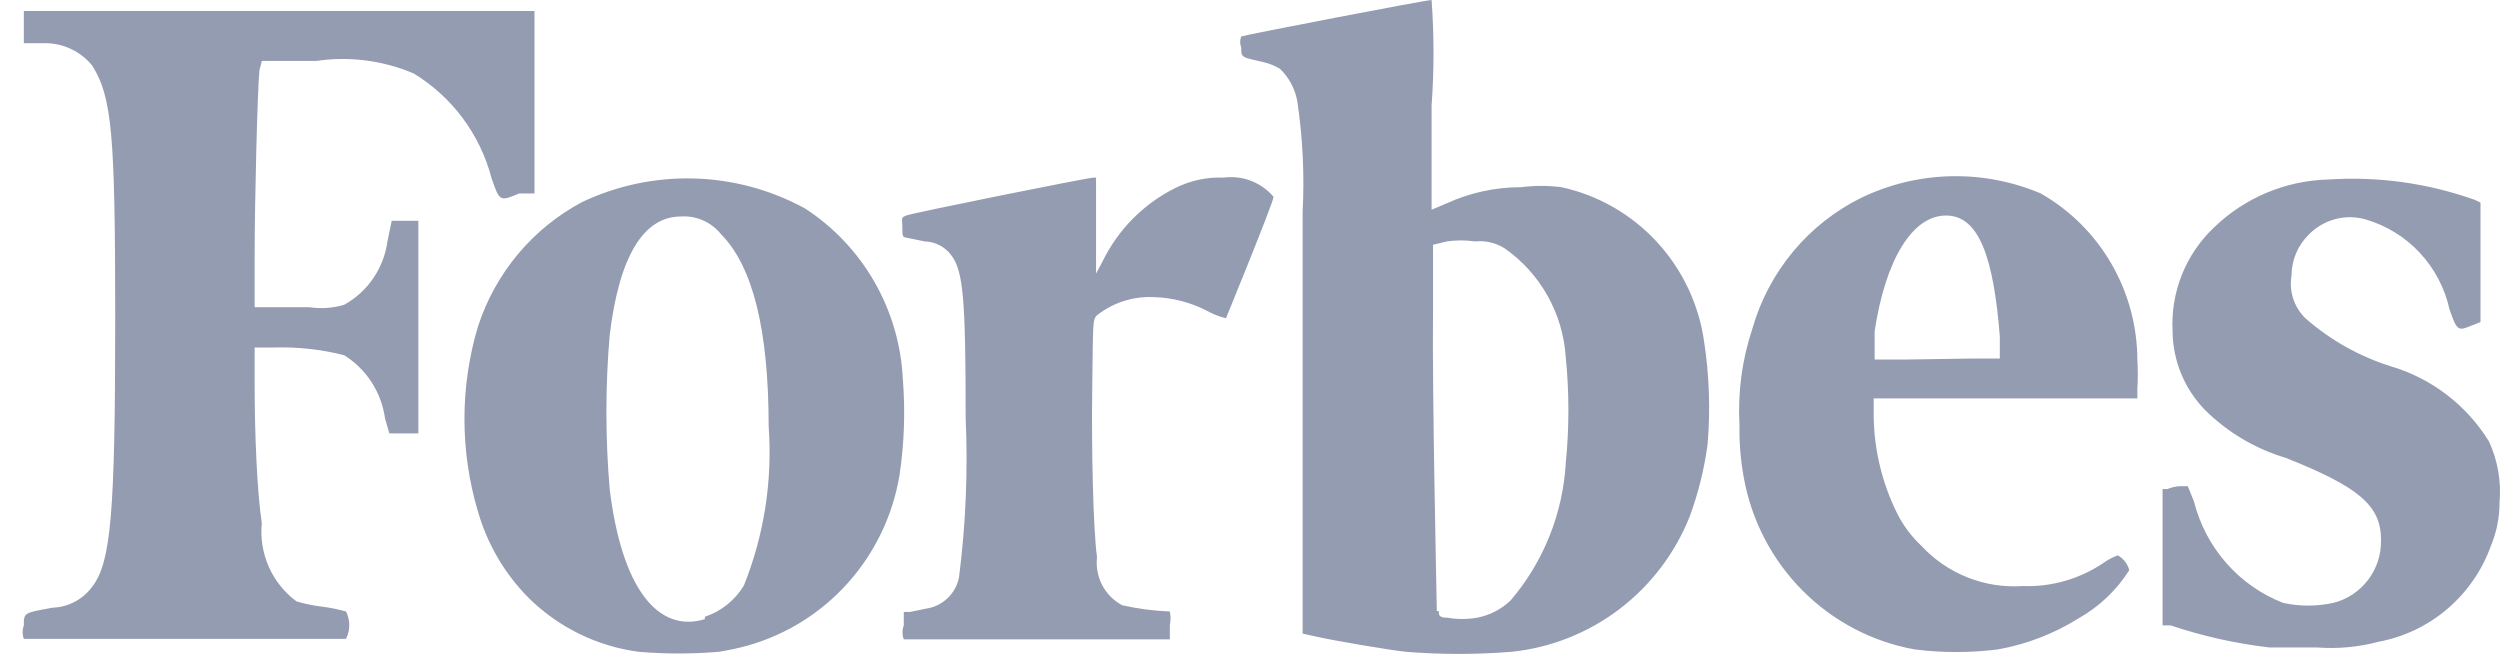 <svg width="107" height="28" viewBox="0 0 107 28" fill="none" xmlns="http://www.w3.org/2000/svg">
<path d="M11.205 2.609H13.527C14.941 2.399 16.385 2.584 17.703 3.143C19.355 4.146 20.554 5.76 21.043 7.642C21.389 8.628 21.389 8.628 22.224 8.279H22.876V0.472H1.02V1.849H1.916C2.306 1.846 2.691 1.931 3.044 2.099C3.396 2.266 3.707 2.51 3.953 2.814C4.788 4.17 4.931 5.69 4.931 13.599C4.931 22.002 4.748 24.056 3.953 25.103C3.757 25.373 3.503 25.594 3.211 25.75C2.918 25.907 2.594 25.995 2.263 26.007C1.02 26.233 1.02 26.213 1.02 26.767C0.952 26.953 0.952 27.157 1.02 27.343H14.81C14.901 27.161 14.949 26.961 14.949 26.757C14.949 26.554 14.901 26.353 14.81 26.172C14.476 26.078 14.136 26.009 13.792 25.966C13.419 25.922 13.052 25.846 12.692 25.74C12.176 25.361 11.768 24.852 11.507 24.265C11.247 23.678 11.142 23.032 11.205 22.392C11.001 21.036 10.899 18.55 10.899 16.496V14.873H11.714C12.729 14.842 13.744 14.952 14.729 15.202C15.2 15.496 15.602 15.891 15.905 16.36C16.208 16.829 16.404 17.359 16.48 17.913L16.664 18.55H17.906V9.45H16.765L16.582 10.333C16.505 10.9 16.297 11.44 15.975 11.911C15.653 12.382 15.226 12.771 14.729 13.045C14.247 13.189 13.739 13.225 13.242 13.148H10.899V10.929C10.899 8.628 11.021 3.78 11.103 3.02L11.205 2.609ZM106.531 18.899C105.569 17.337 104.067 16.188 102.315 15.674C100.972 15.251 99.731 14.551 98.669 13.62C98.43 13.387 98.251 13.098 98.148 12.78C98.045 12.461 98.021 12.122 98.078 11.792C98.08 11.144 98.336 10.523 98.791 10.066C99.1 9.74 99.49 9.505 99.92 9.386C100.351 9.266 100.805 9.267 101.236 9.388C102.126 9.644 102.931 10.138 103.566 10.818C104.201 11.498 104.641 12.338 104.841 13.25C105.167 14.175 105.207 14.175 105.798 13.928L106.165 13.784V8.669L105.9 8.546C103.895 7.835 101.768 7.542 99.647 7.683C97.82 7.73 96.077 8.462 94.758 9.737C94.16 10.302 93.692 10.992 93.385 11.758C93.079 12.525 92.943 13.349 92.986 14.175C92.998 15.436 93.494 16.644 94.371 17.544C95.34 18.505 96.53 19.211 97.834 19.598C100.991 20.851 101.908 21.652 101.908 23.111C101.921 23.726 101.727 24.327 101.357 24.816C100.987 25.305 100.463 25.653 99.871 25.802C99.16 25.959 98.423 25.959 97.712 25.802C96.78 25.437 95.949 24.854 95.287 24.1C94.624 23.346 94.15 22.444 93.903 21.467L93.638 20.81H93.271C93.096 20.823 92.924 20.865 92.762 20.933H92.558V26.767H92.905C94.281 27.229 95.701 27.546 97.141 27.712H99.178C100.062 27.778 100.95 27.695 101.806 27.466C102.893 27.264 103.909 26.778 104.752 26.057C105.595 25.336 106.237 24.406 106.613 23.357C106.856 22.772 106.981 22.143 106.98 21.508C107.06 20.614 106.905 19.714 106.531 18.899ZM87.344 8.279C86.123 7.762 84.808 7.511 83.485 7.543C82.161 7.575 80.859 7.889 79.665 8.464C78.542 9.018 77.546 9.803 76.743 10.769C75.94 11.735 75.346 12.86 75 14.072C74.56 15.394 74.373 16.788 74.45 18.18C74.436 18.938 74.497 19.695 74.634 20.44C74.963 22.272 75.84 23.959 77.147 25.273C78.454 26.588 80.129 27.468 81.946 27.795C83.13 27.945 84.327 27.945 85.511 27.795C86.739 27.576 87.914 27.123 88.973 26.459C89.85 25.964 90.591 25.258 91.133 24.405C91.098 24.271 91.037 24.146 90.953 24.036C90.869 23.927 90.763 23.836 90.644 23.768C90.411 23.853 90.192 23.971 89.992 24.117C88.979 24.791 87.782 25.128 86.57 25.083C85.765 25.138 84.958 25.011 84.208 24.713C83.457 24.415 82.782 23.951 82.231 23.357C81.805 22.958 81.453 22.485 81.192 21.96C80.559 20.683 80.219 19.279 80.194 17.852V17.051H91.479V16.64C91.504 16.229 91.504 15.818 91.479 15.407C91.475 13.957 91.09 12.533 90.364 11.281C89.638 10.029 88.596 8.993 87.344 8.279ZM81.661 15.387H80.235V14.175C80.704 11.073 81.865 9.224 83.29 9.224C84.716 9.224 85.327 11.052 85.592 14.401V15.346H84.37L81.661 15.387ZM52.37 7.601C51.667 7.573 50.967 7.721 50.334 8.032C48.957 8.707 47.845 9.828 47.176 11.216L46.911 11.71V7.601H46.81C46.565 7.601 39.029 9.121 38.784 9.224C38.54 9.326 38.621 9.347 38.621 9.717C38.621 10.087 38.621 10.148 38.784 10.169L39.579 10.333C39.801 10.339 40.02 10.395 40.217 10.498C40.415 10.601 40.587 10.749 40.719 10.929C41.229 11.607 41.33 12.798 41.33 17.872C41.431 20.157 41.336 22.445 41.045 24.713C40.977 25.055 40.805 25.367 40.553 25.606C40.301 25.846 39.982 26 39.64 26.048L38.947 26.192H38.682V26.767C38.609 26.959 38.609 27.172 38.682 27.363H50.069V26.767C50.108 26.571 50.108 26.368 50.069 26.172C49.383 26.145 48.701 26.055 48.032 25.905C47.667 25.712 47.369 25.413 47.176 25.046C46.983 24.68 46.905 24.263 46.952 23.85C46.789 22.659 46.708 19.166 46.749 16.496C46.789 13.825 46.749 13.661 46.973 13.476C47.654 12.949 48.498 12.68 49.356 12.716C50.165 12.734 50.959 12.938 51.678 13.312C51.927 13.451 52.194 13.555 52.472 13.62C52.472 13.62 54.509 8.649 54.509 8.423C54.248 8.117 53.916 7.882 53.543 7.739C53.169 7.595 52.767 7.548 52.37 7.601ZM38.642 16.229C38.571 14.761 38.153 13.331 37.423 12.059C36.693 10.787 35.672 9.709 34.446 8.916C32.988 8.123 31.366 7.685 29.711 7.639C28.055 7.593 26.412 7.938 24.913 8.649C22.794 9.776 21.193 11.692 20.452 13.99C19.687 16.562 19.687 19.305 20.452 21.878C20.854 23.284 21.604 24.564 22.632 25.596C23.912 26.857 25.563 27.664 27.337 27.897C28.476 27.993 29.62 27.993 30.759 27.897C31.178 27.833 31.593 27.744 32.002 27.63C33.659 27.163 35.151 26.228 36.302 24.937C37.452 23.645 38.215 22.05 38.499 20.337C38.703 18.978 38.75 17.599 38.642 16.229ZM30.168 26.5C28.131 27.117 26.604 25.124 26.095 20.933C25.907 18.739 25.907 16.533 26.095 14.339C26.502 10.97 27.541 9.265 29.15 9.265C29.474 9.245 29.799 9.303 30.097 9.435C30.395 9.568 30.657 9.77 30.861 10.025C32.225 11.401 32.898 14.133 32.898 18.242C33.067 20.567 32.705 22.901 31.838 25.062C31.456 25.693 30.864 26.166 30.168 26.398V26.5ZM66.832 8.012C66.258 7.937 65.676 7.937 65.101 8.012C63.998 8.011 62.907 8.249 61.903 8.71L61.272 8.977V4.519C61.382 3.015 61.382 1.504 61.272 0C61.027 0 53.246 1.5 53.124 1.561C53.064 1.713 53.064 1.882 53.124 2.034C53.124 2.465 53.124 2.445 54.041 2.65C54.298 2.708 54.545 2.805 54.774 2.938C55.172 3.315 55.436 3.812 55.528 4.355C55.76 5.918 55.835 7.501 55.752 9.08V27.117L56.302 27.24C57.116 27.425 59.418 27.815 60.172 27.897C61.677 28.018 63.189 28.018 64.694 27.897C66.364 27.725 67.956 27.097 69.299 26.079C70.641 25.062 71.683 23.695 72.312 22.125C72.686 21.117 72.946 20.069 73.086 19.002C73.207 17.557 73.159 16.102 72.943 14.668C72.725 13.06 72.021 11.559 70.928 10.368C69.835 9.178 68.405 8.355 66.832 8.012ZM61.496 26.151C61.496 25.884 61.292 16.886 61.333 13.291V10.477L61.923 10.333C62.322 10.275 62.727 10.275 63.125 10.333C63.566 10.288 64.009 10.389 64.388 10.621C65.149 11.15 65.78 11.847 66.236 12.658C66.691 13.469 66.957 14.374 67.016 15.305C67.164 16.8 67.164 18.308 67.016 19.803C66.894 21.977 66.063 24.05 64.653 25.699C64.253 26.083 63.75 26.34 63.207 26.439C62.796 26.511 62.375 26.511 61.964 26.439C61.577 26.439 61.577 26.316 61.577 26.151H61.496Z" fill="#949CB2"/>
</svg>
